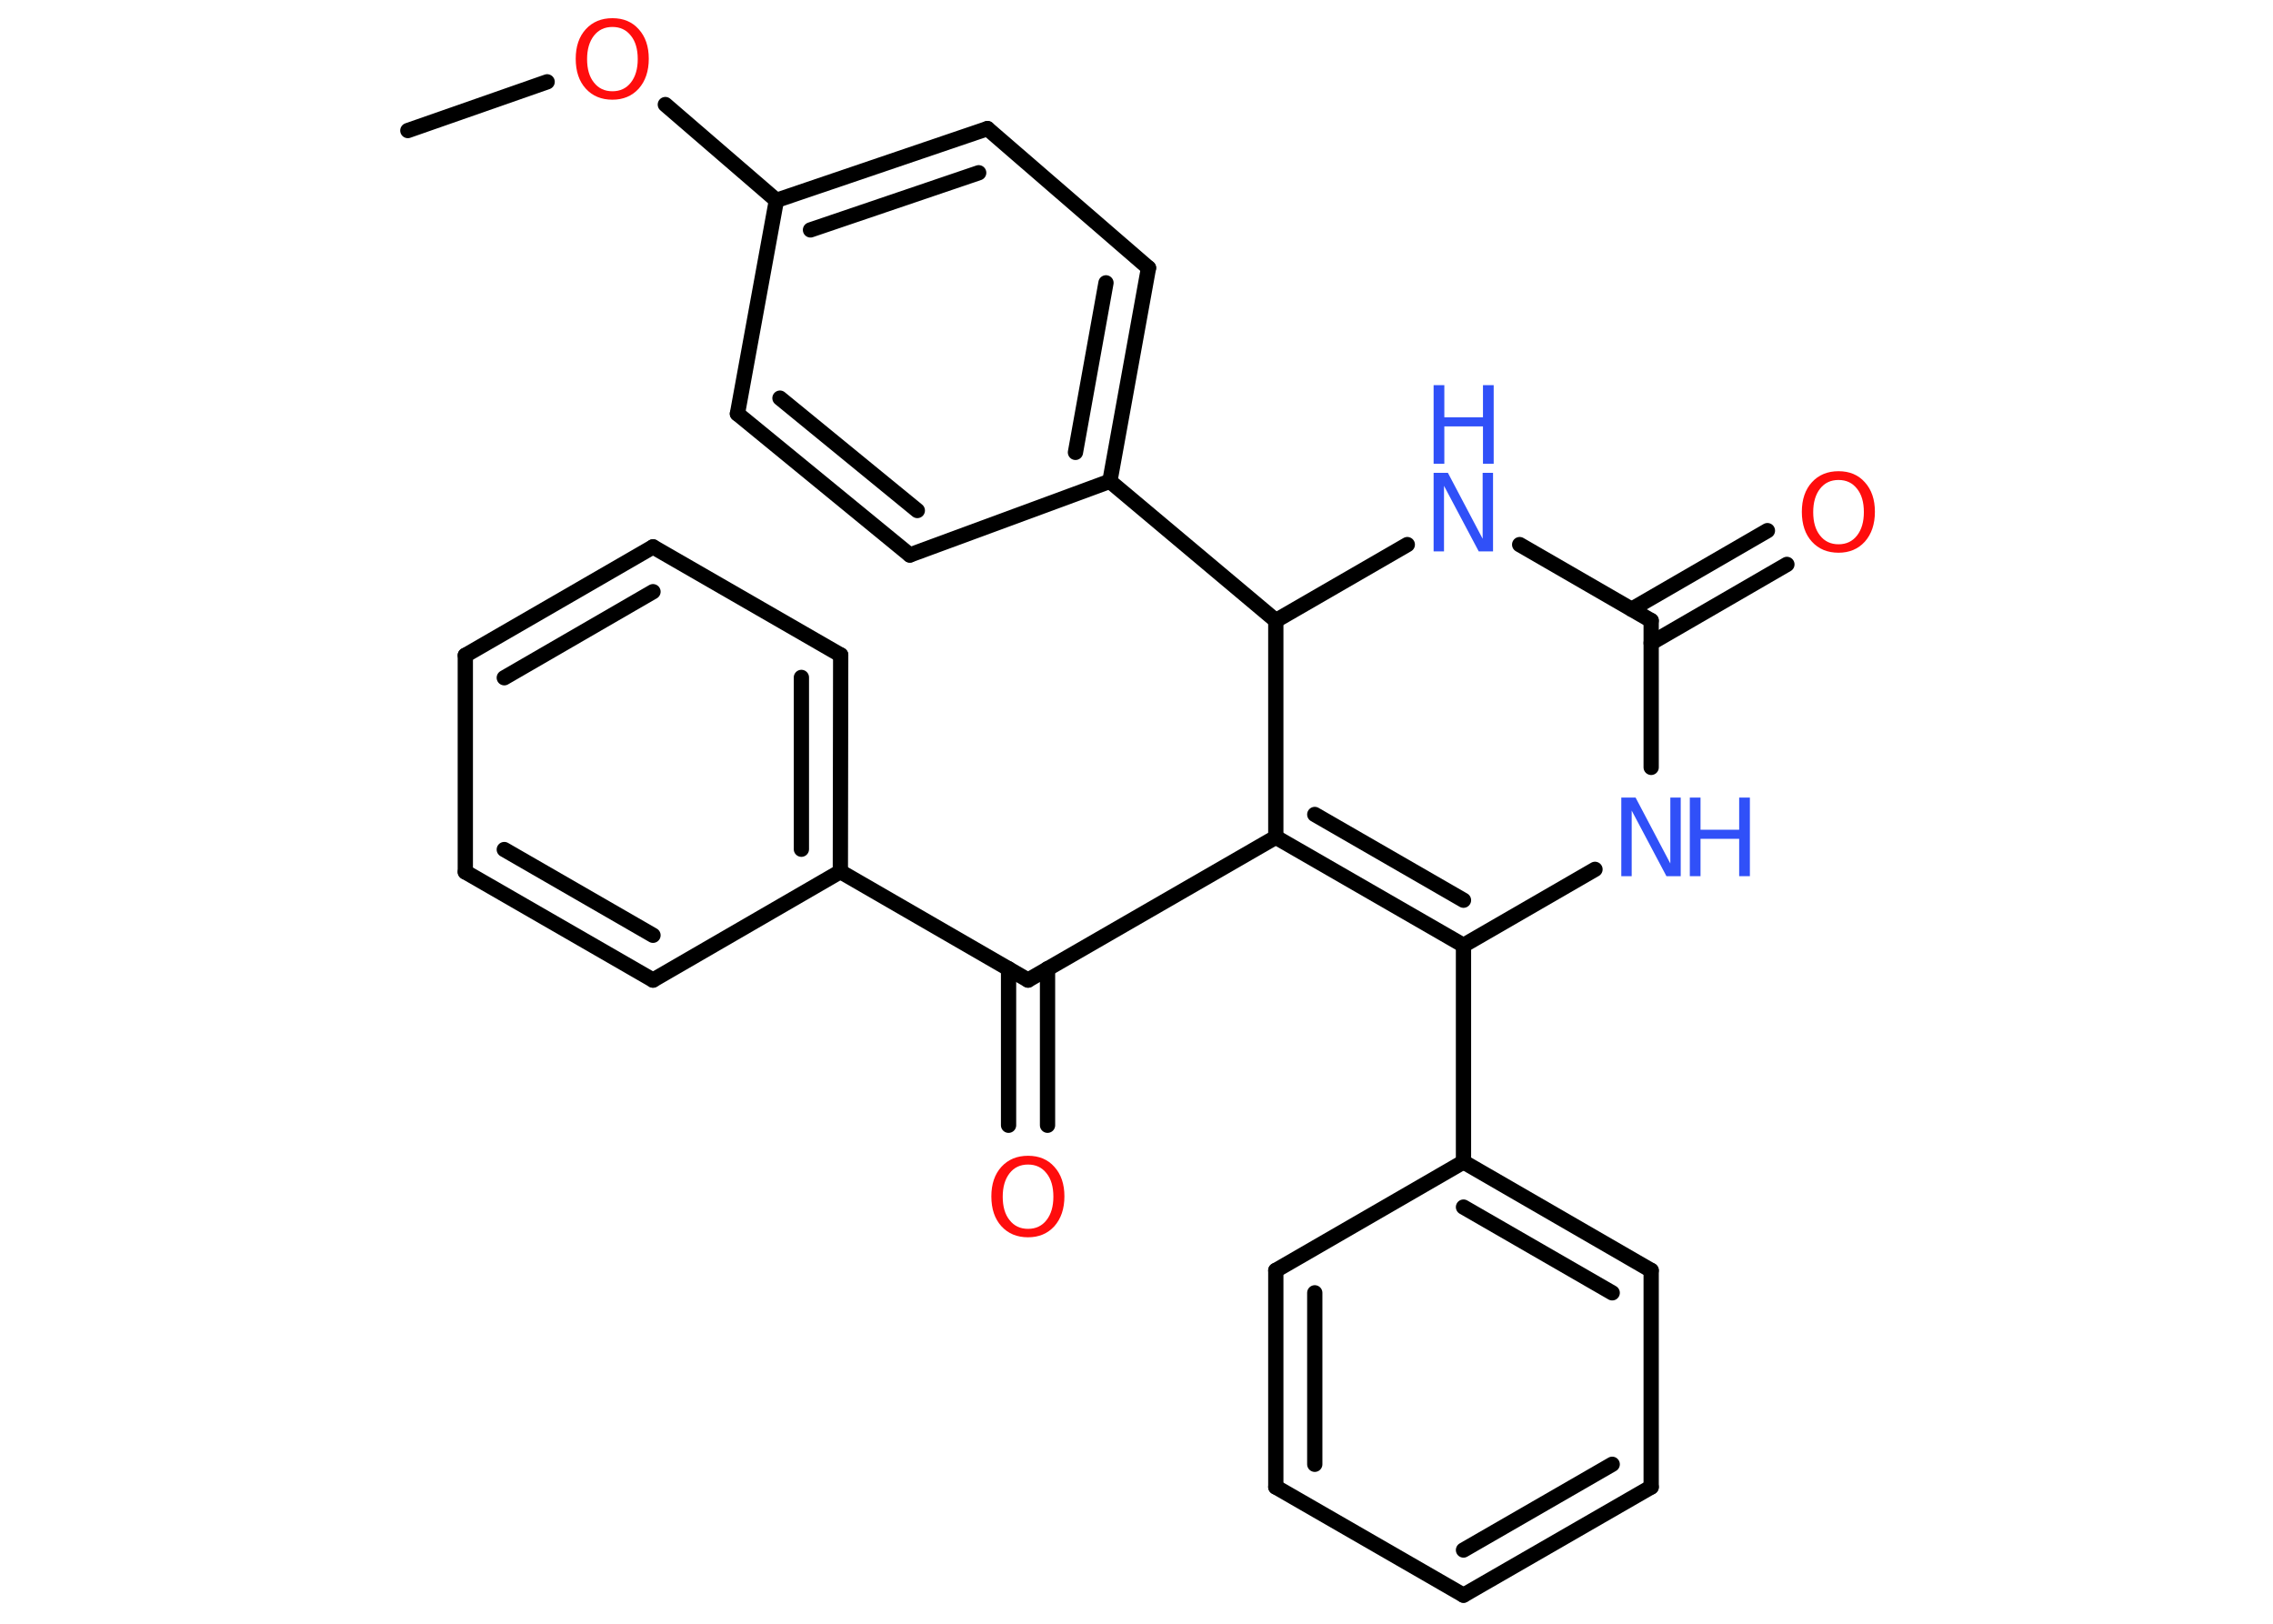 <?xml version='1.0' encoding='UTF-8'?>
<!DOCTYPE svg PUBLIC "-//W3C//DTD SVG 1.1//EN" "http://www.w3.org/Graphics/SVG/1.1/DTD/svg11.dtd">
<svg version='1.2' xmlns='http://www.w3.org/2000/svg' xmlns:xlink='http://www.w3.org/1999/xlink' width='70.0mm' height='50.0mm' viewBox='0 0 70.0 50.0'>
  <desc>Generated by the Chemistry Development Kit (http://github.com/cdk)</desc>
  <g stroke-linecap='round' stroke-linejoin='round' stroke='#000000' stroke-width='.47' fill='#3050F8'>
    <rect x='.0' y='.0' width='70.0' height='50.0' fill='#FFFFFF' stroke='none'/>
    <g id='mol1' class='mol'>
      <line id='mol1bnd1' class='bond' x1='12.56' y1='4.02' x2='16.85' y2='2.52'/>
      <line id='mol1bnd2' class='bond' x1='20.49' y1='3.22' x2='23.91' y2='6.17'/>
      <g id='mol1bnd3' class='bond'>
        <line x1='30.41' y1='3.96' x2='23.91' y2='6.17'/>
        <line x1='30.14' y1='5.32' x2='24.96' y2='7.08'/>
      </g>
      <line id='mol1bnd4' class='bond' x1='30.41' y1='3.96' x2='35.37' y2='8.25'/>
      <g id='mol1bnd5' class='bond'>
        <line x1='34.18' y1='14.82' x2='35.37' y2='8.25'/>
        <line x1='33.12' y1='13.93' x2='34.06' y2='8.71'/>
      </g>
      <line id='mol1bnd6' class='bond' x1='34.18' y1='14.82' x2='39.29' y2='19.11'/>
      <line id='mol1bnd7' class='bond' x1='39.29' y1='19.11' x2='43.34' y2='16.77'/>
      <line id='mol1bnd8' class='bond' x1='46.8' y1='16.77' x2='50.85' y2='19.11'/>
      <g id='mol1bnd9' class='bond'>
        <line x1='50.25' y1='18.76' x2='54.43' y2='16.34'/>
        <line x1='50.85' y1='19.8' x2='55.03' y2='17.38'/>
      </g>
      <line id='mol1bnd10' class='bond' x1='50.85' y1='19.11' x2='50.85' y2='23.63'/>
      <line id='mol1bnd11' class='bond' x1='49.12' y1='26.77' x2='45.07' y2='29.11'/>
      <line id='mol1bnd12' class='bond' x1='45.07' y1='29.11' x2='45.07' y2='35.78'/>
      <g id='mol1bnd13' class='bond'>
        <line x1='50.85' y1='39.12' x2='45.07' y2='35.78'/>
        <line x1='49.65' y1='39.81' x2='45.07' y2='37.17'/>
      </g>
      <line id='mol1bnd14' class='bond' x1='50.85' y1='39.12' x2='50.85' y2='45.79'/>
      <g id='mol1bnd15' class='bond'>
        <line x1='45.07' y1='49.12' x2='50.85' y2='45.79'/>
        <line x1='45.07' y1='47.73' x2='49.65' y2='45.09'/>
      </g>
      <line id='mol1bnd16' class='bond' x1='45.07' y1='49.12' x2='39.29' y2='45.79'/>
      <g id='mol1bnd17' class='bond'>
        <line x1='39.29' y1='39.12' x2='39.29' y2='45.79'/>
        <line x1='40.49' y1='39.81' x2='40.49' y2='45.09'/>
      </g>
      <line id='mol1bnd18' class='bond' x1='45.07' y1='35.78' x2='39.29' y2='39.12'/>
      <g id='mol1bnd19' class='bond'>
        <line x1='39.29' y1='25.78' x2='45.07' y2='29.11'/>
        <line x1='40.49' y1='25.08' x2='45.07' y2='27.72'/>
      </g>
      <line id='mol1bnd20' class='bond' x1='39.29' y1='19.11' x2='39.29' y2='25.78'/>
      <line id='mol1bnd21' class='bond' x1='39.29' y1='25.78' x2='31.66' y2='30.18'/>
      <g id='mol1bnd22' class='bond'>
        <line x1='32.26' y1='29.83' x2='32.26' y2='34.65'/>
        <line x1='31.06' y1='29.83' x2='31.06' y2='34.65'/>
      </g>
      <line id='mol1bnd23' class='bond' x1='31.66' y1='30.18' x2='25.88' y2='26.84'/>
      <g id='mol1bnd24' class='bond'>
        <line x1='25.88' y1='26.84' x2='25.89' y2='20.17'/>
        <line x1='24.68' y1='26.15' x2='24.68' y2='20.86'/>
      </g>
      <line id='mol1bnd25' class='bond' x1='25.89' y1='20.17' x2='20.11' y2='16.84'/>
      <g id='mol1bnd26' class='bond'>
        <line x1='20.11' y1='16.84' x2='14.33' y2='20.18'/>
        <line x1='20.11' y1='18.22' x2='15.53' y2='20.87'/>
      </g>
      <line id='mol1bnd27' class='bond' x1='14.33' y1='20.18' x2='14.33' y2='26.85'/>
      <g id='mol1bnd28' class='bond'>
        <line x1='14.33' y1='26.85' x2='20.11' y2='30.18'/>
        <line x1='15.53' y1='26.16' x2='20.11' y2='28.8'/>
      </g>
      <line id='mol1bnd29' class='bond' x1='25.88' y1='26.84' x2='20.11' y2='30.18'/>
      <line id='mol1bnd30' class='bond' x1='34.18' y1='14.82' x2='28.02' y2='17.09'/>
      <g id='mol1bnd31' class='bond'>
        <line x1='22.71' y1='12.74' x2='28.02' y2='17.09'/>
        <line x1='24.02' y1='12.26' x2='28.25' y2='15.72'/>
      </g>
      <line id='mol1bnd32' class='bond' x1='23.91' y1='6.17' x2='22.71' y2='12.74'/>
      <path id='mol1atm2' class='atom' d='M18.86 .83q-.36 .0 -.57 .27q-.21 .27 -.21 .72q.0 .46 .21 .72q.21 .27 .57 .27q.36 .0 .57 -.27q.21 -.27 .21 -.72q.0 -.46 -.21 -.72q-.21 -.27 -.57 -.27zM18.86 .56q.51 .0 .81 .34q.31 .34 .31 .91q.0 .57 -.31 .92q-.31 .34 -.81 .34q-.51 .0 -.82 -.34q-.31 -.34 -.31 -.92q.0 -.57 .31 -.91q.31 -.34 .82 -.34z' stroke='none' fill='#FF0D0D'/>
      <g id='mol1atm8' class='atom'>
        <path d='M44.15 14.56h.44l1.07 2.03v-2.03h.32v2.42h-.44l-1.07 -2.02v2.02h-.32v-2.42z' stroke='none'/>
        <path d='M44.15 11.86h.33v.99h1.19v-.99h.33v2.42h-.33v-1.15h-1.19v1.15h-.33v-2.42z' stroke='none'/>
      </g>
      <path id='mol1atm10' class='atom' d='M56.62 14.78q-.36 .0 -.57 .27q-.21 .27 -.21 .72q.0 .46 .21 .72q.21 .27 .57 .27q.36 .0 .57 -.27q.21 -.27 .21 -.72q.0 -.46 -.21 -.72q-.21 -.27 -.57 -.27zM56.62 14.51q.51 .0 .81 .34q.31 .34 .31 .91q.0 .57 -.31 .92q-.31 .34 -.81 .34q-.51 .0 -.82 -.34q-.31 -.34 -.31 -.92q.0 -.57 .31 -.91q.31 -.34 .82 -.34z' stroke='none' fill='#FF0D0D'/>
      <g id='mol1atm11' class='atom'>
        <path d='M49.93 24.56h.44l1.07 2.03v-2.03h.32v2.42h-.44l-1.07 -2.02v2.02h-.32v-2.42z' stroke='none'/>
        <path d='M52.04 24.56h.33v.99h1.19v-.99h.33v2.42h-.33v-1.15h-1.19v1.15h-.33v-2.42z' stroke='none'/>
      </g>
      <path id='mol1atm21' class='atom' d='M31.66 35.86q-.36 .0 -.57 .27q-.21 .27 -.21 .72q.0 .46 .21 .72q.21 .27 .57 .27q.36 .0 .57 -.27q.21 -.27 .21 -.72q.0 -.46 -.21 -.72q-.21 -.27 -.57 -.27zM31.66 35.59q.51 .0 .81 .34q.31 .34 .31 .91q.0 .57 -.31 .92q-.31 .34 -.81 .34q-.51 .0 -.82 -.34q-.31 -.34 -.31 -.92q.0 -.57 .31 -.91q.31 -.34 .82 -.34z' stroke='none' fill='#FF0D0D'/>
    </g>
  </g>
</svg>
